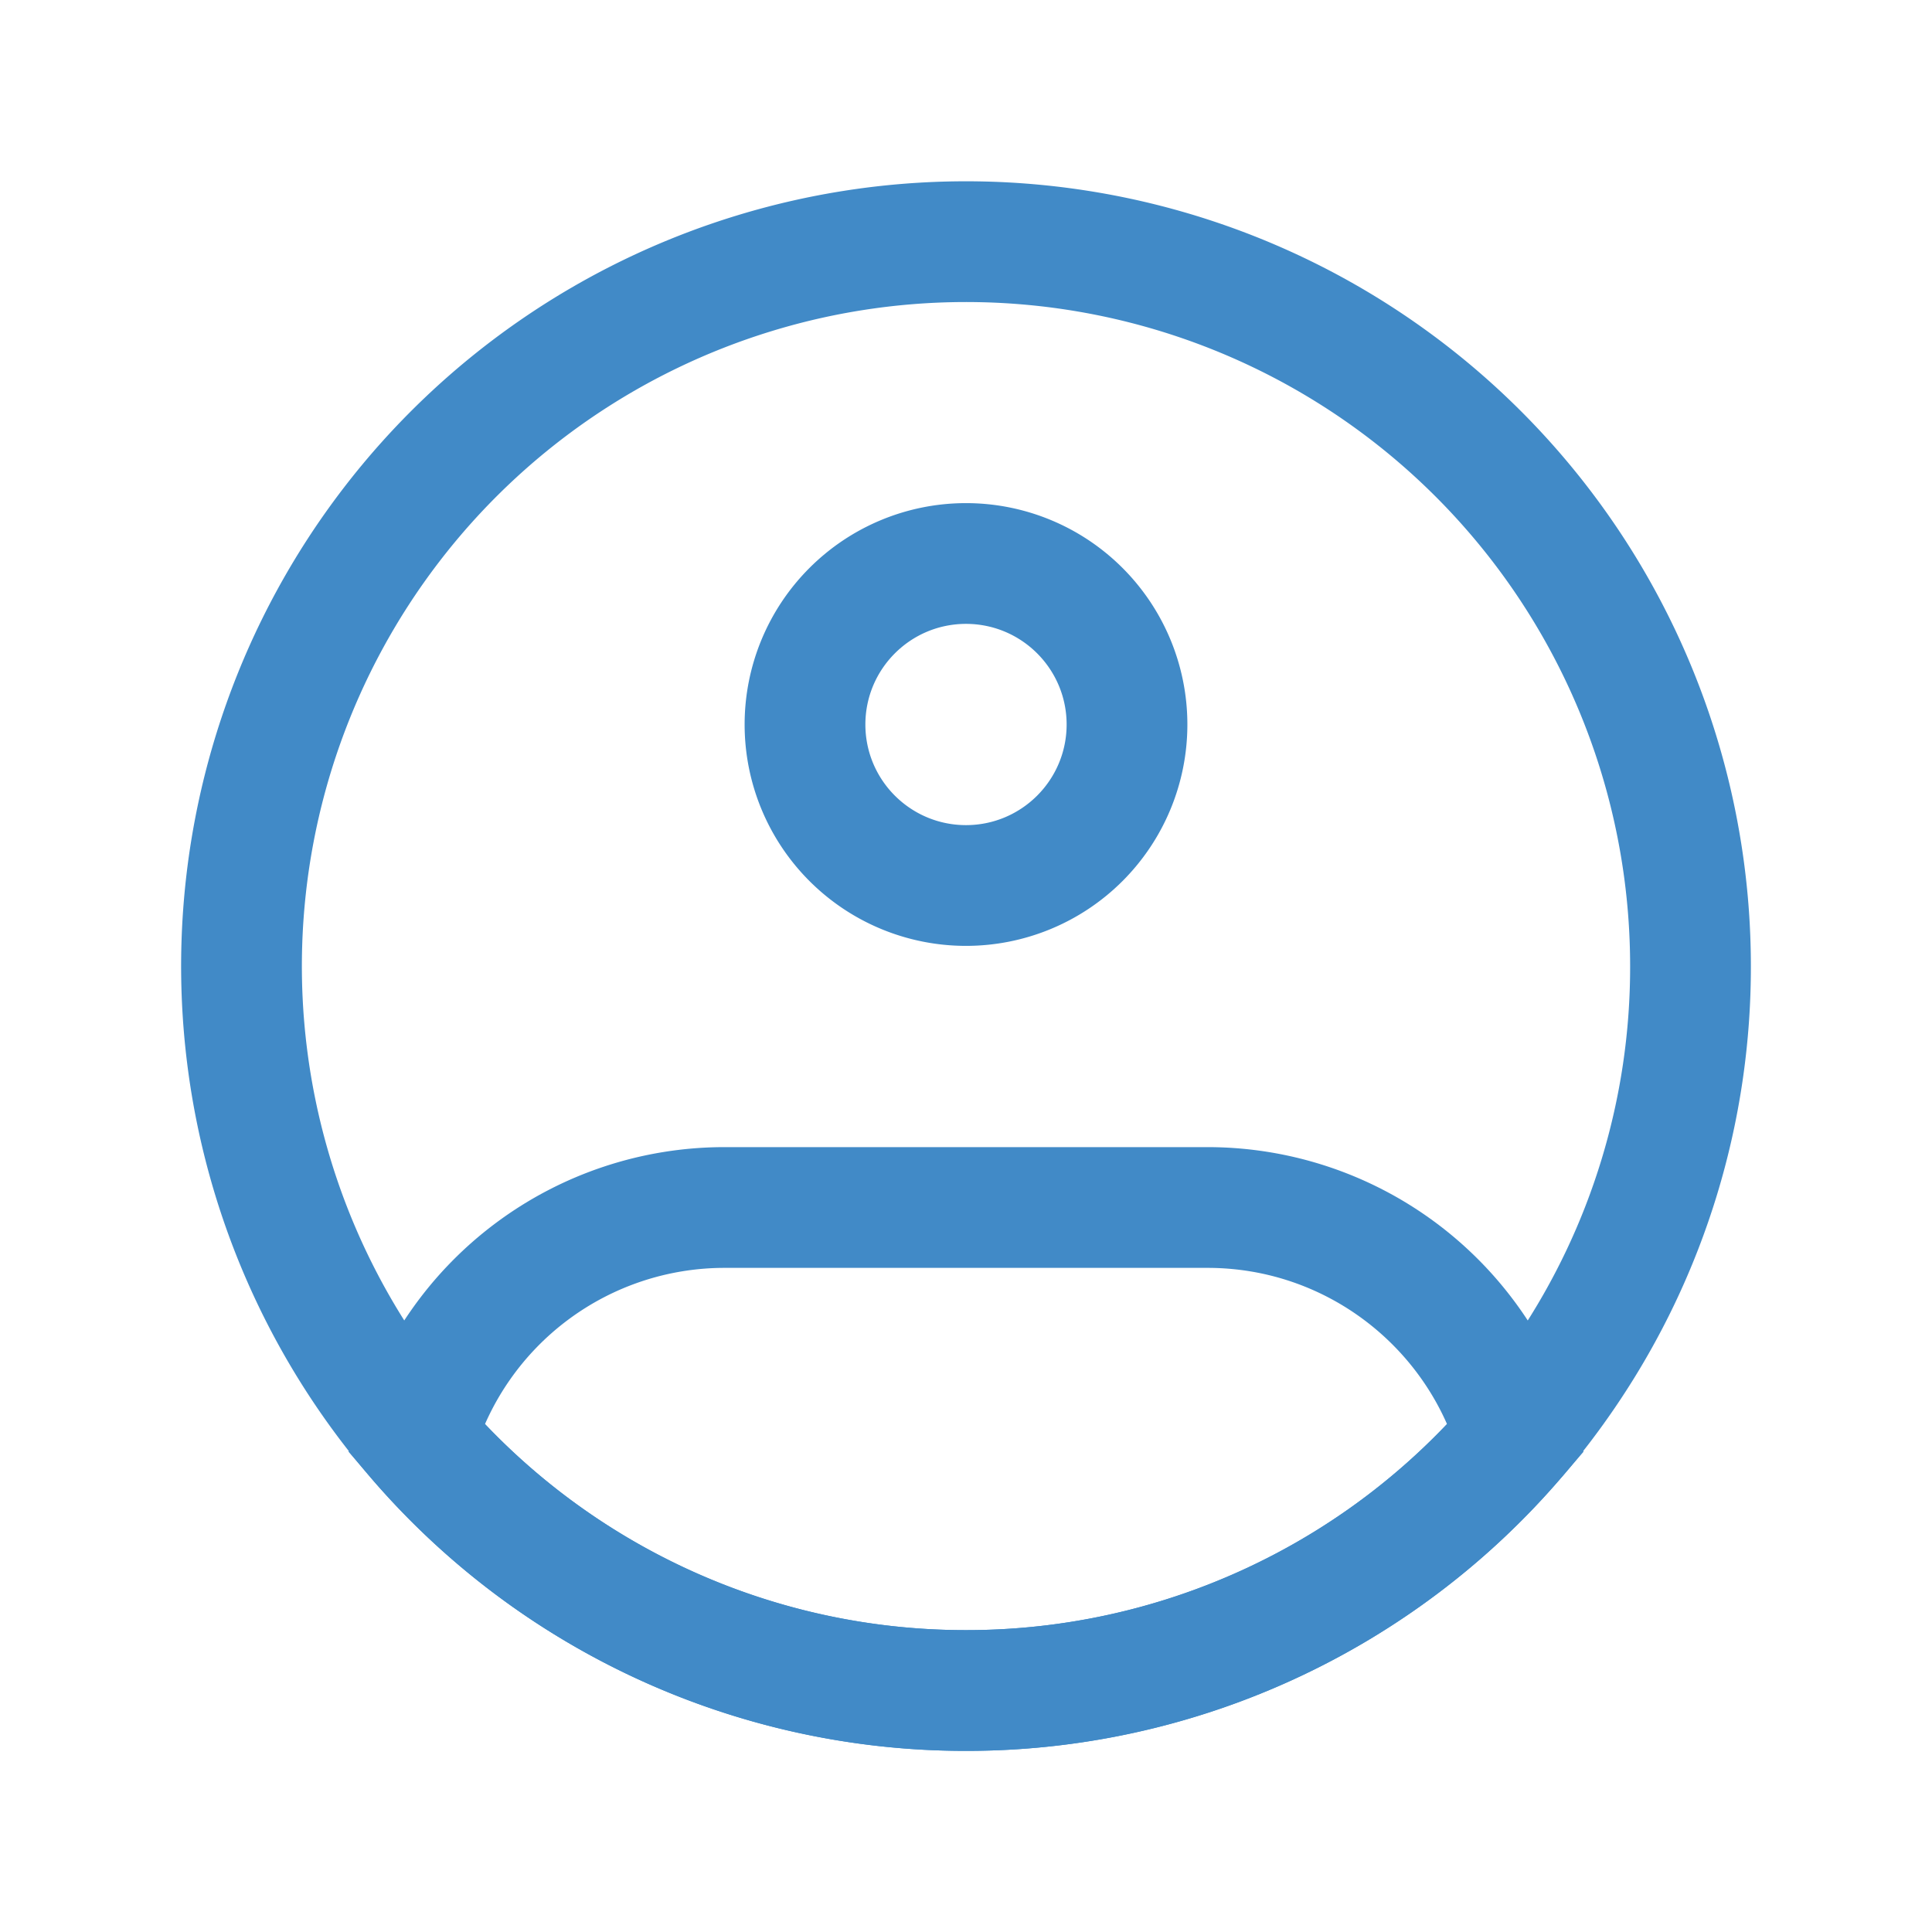 <svg xmlns="http://www.w3.org/2000/svg" width="512" height="512" viewBox="0 0 24 24"><g fill="none"><path stroke="#418AC7" stroke-width="1.5" d="M21 12a8.958 8.958 0 0 1-1.526 5.016A8.991 8.991 0 0 1 12 21a8.991 8.991 0 0 1-7.474-3.984A9 9 0 1 1 21 12Z"/><path fill="#418AC7" d="M13.25 9c0 .69-.56 1.25-1.25 1.25v1.5A2.75 2.75 0 0 0 14.75 9h-1.5ZM12 10.25c-.69 0-1.25-.56-1.25-1.25h-1.5A2.75 2.75 0 0 0 12 11.75v-1.5ZM10.75 9c0-.69.56-1.25 1.25-1.25v-1.5A2.75 2.75 0 0 0 9.25 9h1.5ZM12 7.75c.69 0 1.25.56 1.25 1.25h1.5A2.75 2.75 0 0 0 12 6.25v1.5ZM5.166 17.856l-.719-.214l-.117.392l.267.31l.569-.488Zm13.668 0l.57.489l.266-.31l-.117-.393l-.719.214ZM9 15.75h6v-1.5H9v1.5Zm0-1.5a4.752 4.752 0 0 0-4.553 3.392l1.438.428A3.252 3.252 0 0 1 9 15.75v-1.5Zm3 6a8.23 8.23 0 0 1-6.265-2.882l-1.138.977A9.73 9.73 0 0 0 12 21.75v-1.5Zm3-4.5c1.47 0 2.715.978 3.115 2.32l1.438-.428A4.752 4.752 0 0 0 15 14.25v1.5Zm3.265 1.618A8.23 8.23 0 0 1 12 20.25v1.5a9.73 9.73 0 0 0 7.403-3.405l-1.138-.977Z"/></g></svg>